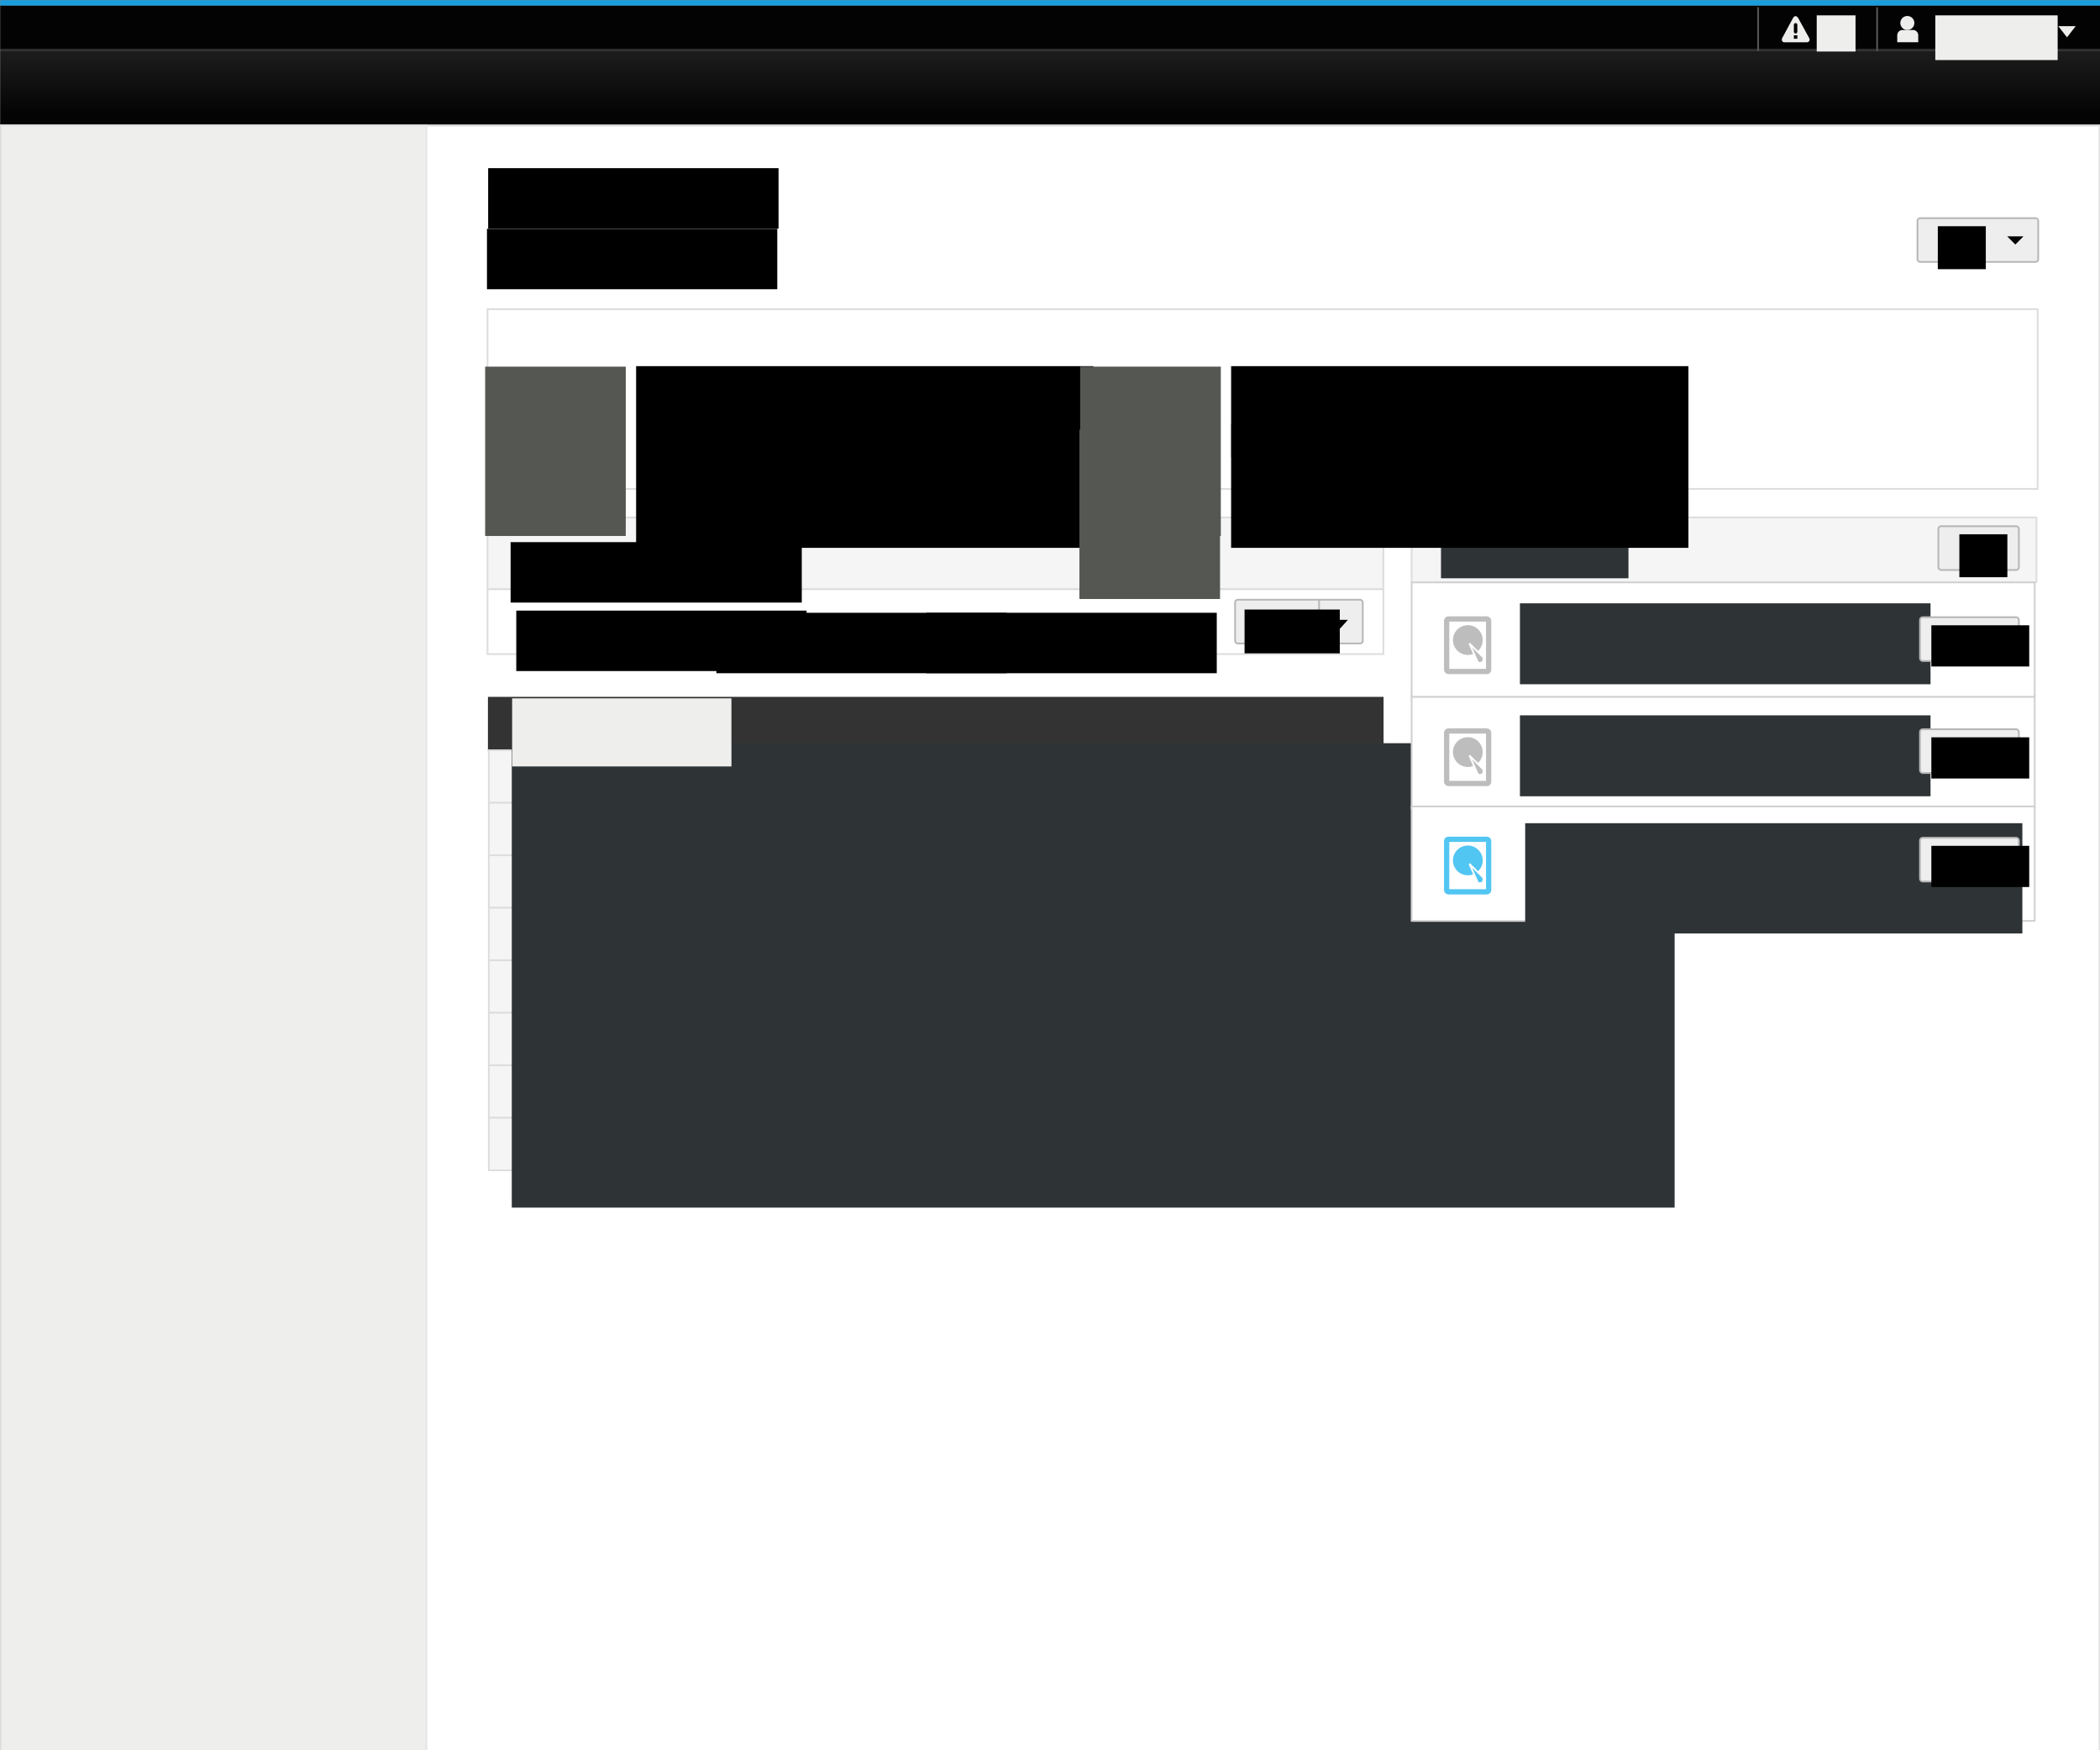 <?xml version="1.0" encoding="UTF-8" standalone="no"?>
<!-- Created with Inkscape (http://www.inkscape.org/) -->

<svg
   xmlns:dc="http://purl.org/dc/elements/1.1/"
   xmlns:cc="http://creativecommons.org/ns#"
   xmlns:rdf="http://www.w3.org/1999/02/22-rdf-syntax-ns#"
   xmlns:svg="http://www.w3.org/2000/svg"
   xmlns="http://www.w3.org/2000/svg"
   xmlns:xlink="http://www.w3.org/1999/xlink"
   xmlns:sodipodi="http://sodipodi.sourceforge.net/DTD/sodipodi-0.dtd"
   xmlns:inkscape="http://www.inkscape.org/namespaces/inkscape"
   width="1200"
   height="1000"
   id="svg2"
   version="1.1"
   inkscape:version="0.91 r13725"
   sodipodi:docname="storage-raid-device.svg">
  <rect width="100%" height="100%" fill="#808080" stroke="none"/>
  <defs
     id="defs4">
    <linearGradient
       inkscape:collect="always"
       xlink:href="#linearGradient10889-6-1-1"
       id="linearGradient10909-2-1-7"
       gradientUnits="userSpaceOnUse"
       gradientTransform="matrix(198.527,0,0,1,-222.505,15.379)"
       x1="3"
       y1="32"
       x2="3"
       y2="65" />
    <linearGradient
       inkscape:collect="always"
       id="linearGradient10889-6-1-1">
      <stop
         style="stop-color:#1b1b1b;stop-opacity:1"
         offset="0"
         id="stop10891-2-5-0" />
      <stop
         style="stop-color:#040404;stop-opacity:1"
         offset="1"
         id="stop10893-0-8-9" />
    </linearGradient>
    <linearGradient
       inkscape:collect="always"
       xlink:href="#linearGradient10889-6-1-1-6"
       id="linearGradient10909-2-1-7-1"
       gradientUnits="userSpaceOnUse"
       gradientTransform="matrix(198.527,0,0,1,-222.505,15.379)"
       x1="3"
       y1="32"
       x2="3"
       y2="65" />
    <linearGradient
       inkscape:collect="always"
       id="linearGradient10889-6-1-1-6">
      <stop
         style="stop-color:#1b1b1b;stop-opacity:1"
         offset="0"
         id="stop10891-2-5-0-5" />
      <stop
         style="stop-color:#040404;stop-opacity:1"
         offset="1"
         id="stop10893-0-8-9-4" />
    </linearGradient>
  </defs>
  <sodipodi:namedview
     id="base"
     pagecolor="#ffffff"
     bordercolor="#666666"
     borderopacity="1.0"
     inkscape:pageopacity="0.0"
     inkscape:pageshadow="2"
     inkscape:zoom="1"
     inkscape:cx="759.09994"
     inkscape:cy="663.60716"
     inkscape:document-units="px"
     inkscape:current-layer="layer1"
     showgrid="false"
     inkscape:snap-nodes="false"
     inkscape:snap-bbox="true"
     inkscape:window-width="1920"
     inkscape:window-height="1016"
     inkscape:window-x="0"
     inkscape:window-y="27"
     inkscape:window-maximized="1"
     inkscape:snap-global="true"
     showborder="true"
     inkscape:showpageshadow="false"
     fit-margin-top="0"
     fit-margin-left="0"
     fit-margin-right="0"
     fit-margin-bottom="0"
     showguides="true"
     inkscape:guide-bbox="true">
    <inkscape:grid
       type="xygrid"
       id="grid6061"
       empspacing="5"
       visible="true"
       enabled="true"
       snapvisiblegridlinesonly="true"
       originx="217.143px"
       originy="-37.143px" />
  </sodipodi:namedview>
  <g
     inkscape:label="Layer 1"
     inkscape:groupmode="layer"
     id="layer1"
     transform="translate(217.143,-15.219)">
    <flowRoot
       xml:space="preserve"
       id="flowRoot10130"
       style="fill:black;stroke:none;stroke-opacity:1;stroke-width:1px;stroke-linejoin:miter;stroke-linecap:butt;fill-opacity:1;font-family:Sans;font-style:normal;font-weight:normal;font-size:40px;line-height:125%;letter-spacing:0px;word-spacing:0px"><flowRegion
         id="flowRegion10132"><rect
           id="rect10134"
           width="193"
           height="70"
           x="591"
           y="788" /></flowRegion><flowPara
         id="flowPara10136" /></flowRoot>    <rect
       style="color:#000000;fill:#ffffff;fill-opacity:1;stroke:#e5e5e5;stroke-width:1;stroke-opacity:1;marker:none;visibility:visible;display:inline;overflow:visible;enable-background:accumulate"
       id="rect18273-1-0-7"
       width="1199"
       height="931"
       x="-216.503"
       y="86.862"
       inkscape:export-filename="/home/andreasn/SparkleShare/cockpit-design/storage/storage-raid-device.png"
       inkscape:export-xdpi="90"
       inkscape:export-ydpi="90" />
    <rect
       style="color:#000000;fill:#030303;fill-opacity:1;fill-rule:nonzero;stroke:none;stroke-width:1;marker:none;visibility:visible;display:inline;overflow:visible;enable-background:accumulate"
       id="rect10359-8-5-1-7"
       width="1199.935"
       height="25"
       x="-217"
       y="18.362"
       inkscape:export-filename="/home/andreasn/SparkleShare/cockpit-design/storage/storage-raid-device.png"
       inkscape:export-xdpi="90"
       inkscape:export-ydpi="90" />
    <rect
       style="color:#000000;fill:#199dde;fill-opacity:1;fill-rule:nonzero;stroke:none;stroke-width:1;marker:none;visibility:visible;display:inline;overflow:visible;enable-background:accumulate"
       id="rect10359-1-2-9"
       width="1199.935"
       height="3.016"
       x="-217"
       y="15.346"
       inkscape:export-filename="/home/andreasn/SparkleShare/cockpit-design/storage/storage-raid-device.png"
       inkscape:export-xdpi="90"
       inkscape:export-ydpi="90" />
    <rect
       style="color:#000000;fill:url(#linearGradient10909-2-1-7);fill-opacity:1;fill-rule:nonzero;stroke:none;stroke-width:1;marker:none;visibility:visible;display:inline;overflow:visible;enable-background:accumulate"
       id="rect10887-5-1-9"
       width="1199.935"
       height="42.065"
       x="-217"
       y="44.362"
       inkscape:export-filename="/home/andreasn/SparkleShare/cockpit-design/storage/storage-raid-device.png"
       inkscape:export-xdpi="90"
       inkscape:export-ydpi="90" />
    <rect
       style="color:#000000;fill:#292929;fill-opacity:1;fill-rule:nonzero;stroke:none;stroke-width:1;marker:none;visibility:visible;display:inline;overflow:visible;enable-background:accumulate"
       id="rect10897-9-4-6"
       width="1199.935"
       height="1"
       x="-217"
       y="43.362"
       inkscape:export-filename="/home/andreasn/SparkleShare/cockpit-design/storage/storage-raid-device.png"
       inkscape:export-xdpi="90"
       inkscape:export-ydpi="90" />
    <rect
       style="color:#000000;fill:#dddddd;fill-opacity:1;fill-rule:nonzero;stroke:none;stroke-width:1;marker:none;visibility:visible;display:inline;overflow:visible;enable-background:accumulate"
       id="rect10897-0-7-1-6"
       width="1199.954"
       height="0.956"
       x="-217.02"
       y="86.406"
       inkscape:export-filename="/home/andreasn/SparkleShare/cockpit-design/storage/storage-raid-device.png"
       inkscape:export-xdpi="90"
       inkscape:export-ydpi="90" />
    <flowRoot
       transform="matrix(0.332,0,0,0.332,887.806,64.349)"
       style="font-size:40px;font-style:normal;font-weight:normal;line-height:125%;letter-spacing:0px;word-spacing:0px;fill:#eeeeec;fill-opacity:1;stroke:none;font-family:Sans"
       id="flowRoot6151-5-2-0-1-5-2-3-0-3-9-0-0"
       xml:space="preserve"
       inkscape:export-filename="/home/andreasn/SparkleShare/cockpit-design/storage/storage-raid-device.png"
       inkscape:export-xdpi="90"
       inkscape:export-ydpi="90"><flowRegion
         id="flowRegion6153-9-48-4-43-8-86-4-2-0-2-2-5"><rect
           y="-121.54"
           x="2.828"
           height="76.917"
           width="210.588"
           id="rect6155-9-4-9-3-0-00-8-2-2-9-4-1"
           style="fill:#eeeeec" /></flowRegion><flowPara
         id="flowPara6157-2-9-3-3-7-0-6-6-1-4-7-0">Jon Snow</flowPara></flowRoot>    <path
       style="color:#000000;fill:#eeeeec;fill-opacity:1;stroke:none;stroke-width:3;marker:none;visibility:visible;display:inline;overflow:visible;enable-background:accumulate"
       d="m 959.037,30.175 4.961,6.375 4.961,-6.375 -9.922,0 z"
       id="rect7522-4-5-3-4"
       inkscape:connector-curvature="0"
       inkscape:export-filename="/home/andreasn/SparkleShare/cockpit-design/storage/storage-raid-device.png"
       inkscape:export-xdpi="90"
       inkscape:export-ydpi="90" />
    <path
       sodipodi:type="arc"
       style="color:#000000;fill:#eeeeec;fill-opacity:1;fill-rule:nonzero;stroke:none;stroke-width:3;marker:none;visibility:visible;display:inline;overflow:visible;enable-background:accumulate"
       id="path7654-7-6-1"
       sodipodi:cx="913.93549"
       sodipodi:cy="13.340287"
       sodipodi:rx="5.126524"
       sodipodi:ry="5.126524"
       d="m 919.062,13.34 a 5.127,5.127 0 0 1 -5.127,5.127 5.127,5.127 0 0 1 -5.127,-5.127 5.127,5.127 0 0 1 5.127,-5.127 5.127,5.127 0 0 1 5.127,5.127 z"
       transform="matrix(0.78,0,0,0.78,159.893,17.954)"
       inkscape:export-filename="/home/andreasn/SparkleShare/cockpit-design/storage/storage-raid-device.png"
       inkscape:export-xdpi="90"
       inkscape:export-ydpi="90" />
    <path
       style="color:#000000;fill:#eeeeec;fill-opacity:1;fill-rule:nonzero;stroke:none;stroke-width:3;marker:none;visibility:visible;display:inline;overflow:visible;enable-background:accumulate"
       d="m 869.965,32.363 6.064,0 c 1.644,0 2.968,1.355 2.968,3.038 l 0,3.962 -12,0 0,-3.962 c 0,-1.683 1.324,-3.038 2.968,-3.038 z"
       id="rect7656-2-8-9"
       inkscape:connector-curvature="0"
       sodipodi:nodetypes="sssccss"
       inkscape:export-filename="/home/andreasn/SparkleShare/cockpit-design/storage/storage-raid-device.png"
       inkscape:export-xdpi="90"
       inkscape:export-ydpi="90" />
    <rect
       style="color:#000000;fill:#555753;fill-opacity:1;fill-rule:nonzero;stroke:none;stroke-width:3;marker:none;visibility:visible;display:inline;overflow:visible;enable-background:accumulate"
       id="rect8067-3-5-5"
       width="1"
       height="25"
       x="854.997"
       y="19.362"
       rx="0"
       ry="0"
       inkscape:export-filename="/home/andreasn/SparkleShare/cockpit-design/storage/storage-raid-device.png"
       inkscape:export-xdpi="90"
       inkscape:export-ydpi="90" />
    <g
       style="display:inline"
       id="g19746-6-7-2"
       inkscape:label="dialog-warning"
       transform="translate(499.997,-232.637)"
       inkscape:export-filename="/home/andreasn/SparkleShare/cockpit-design/storage/storage-raid-device.png"
       inkscape:export-xdpi="90"
       inkscape:export-ydpi="90">
      <rect
         width="16"
         height="16"
         x="301"
         y="257"
         id="rect18110-1-7-1"
         style="color:#bebebe;fill:none;stroke:none;stroke-width:1.781;marker:none;visibility:visible;display:inline;overflow:visible;enable-background:new" />
      <path
         inkscape:connector-curvature="0"
         sodipodi:nodetypes="cccccccccccsccscccccc"
         id="path18112-5-0-7"
         d="m 308.919,257.094 c -0.525,-0.029 -1.038,0.283 -1.438,0.969 l -6.25,11.594 C 300.698,270.62 301.28,272 302.325,272 l 13.156,0 c 0.982,0 1.903,-1.159 1.219,-2.344 L 310.388,258.125 c -0.399,-0.646 -0.943,-1.003 -1.469,-1.031 z m -0.031,3.938 c 0.544,-0.017 1.048,0.487 1.031,1.031 l 0,3.938 c 0.007,0.528 -0.472,1.014 -1,1.014 -0.528,0 -1.007,-0.486 -1,-1.014 l 0,-3.938 c -0.008,-0.467 0.354,-0.913 0.812,-1 0.051,-0.015 0.103,-0.025 0.156,-0.031 z m -0.969,6.969 2,0 0,2 -2,0 0,-2 z"
         style="color:#bebebe;fill:#eeeeec;fill-opacity:1;fill-rule:nonzero;stroke:none;stroke-width:1.781;marker:none;visibility:visible;display:inline;overflow:visible;enable-background:new" />
    </g>
    <flowRoot
       transform="matrix(0.332,0,0,0.332,820.041,64.349)"
       style="font-size:40px;font-style:normal;font-weight:normal;line-height:125%;letter-spacing:0px;word-spacing:0px;fill:#eeeeec;fill-opacity:1;stroke:none;font-family:Sans"
       id="flowRoot6151-5-2-0-1-5-2-3-0-3-6-8-4-0"
       xml:space="preserve"
       inkscape:export-filename="/home/andreasn/SparkleShare/cockpit-design/storage/storage-raid-device.png"
       inkscape:export-xdpi="90"
       inkscape:export-ydpi="90"><flowRegion
         id="flowRegion6153-9-48-4-43-8-86-4-2-0-0-7-3-8"><rect
           y="-121.54"
           x="2.828"
           height="62.237"
           width="66.805"
           id="rect6155-9-4-9-3-0-00-8-2-2-6-2-3-3"
           style="fill:#eeeeec" /></flowRegion><flowPara
         id="flowPara6157-2-9-3-3-7-0-6-6-1-6-7-3-9">31</flowPara></flowRoot>    <rect
       style="color:#000000;fill:#555753;fill-opacity:1;fill-rule:nonzero;stroke:none;stroke-width:3;marker:none;visibility:visible;display:inline;overflow:visible;enable-background:accumulate"
       id="rect8067-9-3-3-8"
       width="1"
       height="25"
       x="786.997"
       y="19.362"
       rx="0"
       ry="0"
       inkscape:export-filename="/home/andreasn/SparkleShare/cockpit-design/storage/storage-raid-device.png"
       inkscape:export-xdpi="90"
       inkscape:export-ydpi="90" />
    <rect
       style="color:#000000;display:inline;overflow:visible;visibility:visible;fill:#333333;fill-opacity:1;stroke:#333333;stroke-width:1;stroke-opacity:1;marker:none;enable-background:accumulate"
       id="rect16617-3-8-48"
       width="510.789"
       height="30"
       x="62.178"
       y="413.862"
       inkscape:export-filename="/home/andreasn/SparkleShare/cockpit-design/storage/storage-raid-device.png"
       inkscape:export-xdpi="90"
       inkscape:export-ydpi="90" />
    <rect
       style="color:#000000;display:inline;overflow:visible;visibility:visible;fill:#f5f5f5;fill-opacity:1;stroke:#dddddd;stroke-width:1;stroke-opacity:1;marker:none;enable-background:accumulate"
       id="rect16617-3-8-7-2"
       width="510.789"
       height="30"
       x="62.178"
       y="443.862"
       inkscape:export-filename="/home/andreasn/SparkleShare/cockpit-design/storage/storage-raid-device.png"
       inkscape:export-xdpi="90"
       inkscape:export-ydpi="90" />
    <rect
       style="color:#000000;display:inline;overflow:visible;visibility:visible;fill:#f5f5f5;fill-opacity:1;stroke:#dddddd;stroke-width:1;stroke-opacity:1;marker:none;enable-background:accumulate"
       id="rect16617-3-8-7-6-2"
       width="510.789"
       height="30"
       x="62.178"
       y="473.862"
       inkscape:export-filename="/home/andreasn/SparkleShare/cockpit-design/storage/storage-raid-device.png"
       inkscape:export-xdpi="90"
       inkscape:export-ydpi="90" />
    <rect
       style="color:#000000;display:inline;overflow:visible;visibility:visible;fill:#f5f5f5;fill-opacity:1;stroke:#dddddd;stroke-width:1;stroke-opacity:1;marker:none;enable-background:accumulate"
       id="rect16617-3-8-7-6-8-48"
       width="510.789"
       height="30"
       x="62.178"
       y="503.862"
       inkscape:export-filename="/home/andreasn/SparkleShare/cockpit-design/storage/storage-raid-device.png"
       inkscape:export-xdpi="90"
       inkscape:export-ydpi="90" />
    <rect
       style="color:#000000;display:inline;overflow:visible;visibility:visible;fill:#f5f5f5;fill-opacity:1;stroke:#dddddd;stroke-width:1;stroke-opacity:1;marker:none;enable-background:accumulate"
       id="rect16617-3-8-7-6-8-4-5"
       width="510.789"
       height="30"
       x="62.178"
       y="533.862"
       inkscape:export-filename="/home/andreasn/SparkleShare/cockpit-design/storage/storage-raid-device.png"
       inkscape:export-xdpi="90"
       inkscape:export-ydpi="90" />
    <rect
       style="color:#000000;display:inline;overflow:visible;visibility:visible;fill:#f5f5f5;fill-opacity:1;stroke:#dddddd;stroke-width:1;stroke-opacity:1;marker:none;enable-background:accumulate"
       id="rect16617-3-8-7-6-8-4-6-4"
       width="510.789"
       height="30"
       x="62.178"
       y="563.862"
       inkscape:export-filename="/home/andreasn/SparkleShare/cockpit-design/storage/storage-raid-device.png"
       inkscape:export-xdpi="90"
       inkscape:export-ydpi="90" />
    <rect
       style="color:#000000;display:inline;overflow:visible;visibility:visible;fill:#f5f5f5;fill-opacity:1;stroke:#dddddd;stroke-width:1;stroke-opacity:1;marker:none;enable-background:accumulate"
       id="rect16617-3-8-7-5-12"
       width="510.789"
       height="30"
       x="62.178"
       y="593.862"
       inkscape:export-filename="/home/andreasn/SparkleShare/cockpit-design/storage/storage-raid-device.png"
       inkscape:export-xdpi="90"
       inkscape:export-ydpi="90" />
    <rect
       style="color:#000000;display:inline;overflow:visible;visibility:visible;fill:#f5f5f5;fill-opacity:1;stroke:#dddddd;stroke-width:1;stroke-opacity:1;marker:none;enable-background:accumulate"
       id="rect16617-3-8-7-6-5-1"
       width="510.789"
       height="30"
       x="62.178"
       y="623.862"
       inkscape:export-filename="/home/andreasn/SparkleShare/cockpit-design/storage/storage-raid-device.png"
       inkscape:export-xdpi="90"
       inkscape:export-ydpi="90" />
    <rect
       style="color:#000000;display:inline;overflow:visible;visibility:visible;fill:#f5f5f5;fill-opacity:1;stroke:#dddddd;stroke-width:1;stroke-opacity:1;marker:none;enable-background:accumulate"
       id="rect16617-3-8-7-6-8-46-8"
       width="510.789"
       height="30"
       x="62.178"
       y="653.862"
       inkscape:export-filename="/home/andreasn/SparkleShare/cockpit-design/storage/storage-raid-device.png"
       inkscape:export-xdpi="90"
       inkscape:export-ydpi="90" />
    <flowRoot
       xml:space="preserve"
       id="flowRoot6838-2-3-3-9-2-4"
       style="font-style:normal;font-weight:normal;font-size:40px;line-height:250%;font-family:Sans;letter-spacing:0px;word-spacing:0px;fill:#2e3436;fill-opacity:1;stroke:none"
       transform="matrix(0.415,0,0,0.415,99.303,406.216)"
       inkscape:export-filename="/home/andreasn/SparkleShare/cockpit-design/storage/storage-raid-device.png"
       inkscape:export-xdpi="90"
       inkscape:export-ydpi="90"><flowRegion
         id="flowRegion6840-2-9-5-9-7-05"><rect
           id="rect6842-7-8-2-1-0-5"
           width="1601.189"
           height="639.359"
           x="-57.831"
           y="81.014"
           style="line-height:250%;fill:#2e3436;fill-opacity:1" /></flowRegion><flowPara
         style="font-style:normal;font-variant:normal;font-weight:normal;font-stretch:normal;font-size:28.935px;line-height:250%;font-family:'Liberation Sans';-inkscape-font-specification:'Liberation Sans';fill:#2e3436;fill-opacity:1"
         id="flowPara10956-8-9-0">MiniDLNA container crashed</flowPara><flowPara
         style="font-style:normal;font-variant:normal;font-weight:normal;font-stretch:normal;font-size:28.935px;line-height:250%;font-family:'Liberation Sans';-inkscape-font-specification:'Liberation Sans';fill:#2e3436;fill-opacity:1"
         id="flowPara10534-1">File server is running short on storage space</flowPara><flowPara
         style="font-style:normal;font-variant:normal;font-weight:normal;font-stretch:normal;font-size:28.935px;line-height:250%;font-family:'Liberation Sans';-inkscape-font-specification:'Liberation Sans';fill:#2e3436;fill-opacity:1"
         id="flowPara10536-6">Transmission is running short on storage space</flowPara><flowPara
         style="font-style:normal;font-variant:normal;font-weight:normal;font-stretch:normal;font-size:28.935px;line-height:250%;font-family:'Liberation Sans';-inkscape-font-specification:'Liberation Sans';fill:#2e3436;fill-opacity:1"
         id="flowPara10538-5">Leggings artisan pop-up cardigan you probably haven't heard of them</flowPara><flowPara
         style="font-style:normal;font-variant:normal;font-weight:normal;font-stretch:normal;font-size:28.935px;line-height:250%;font-family:'Liberation Sans';-inkscape-font-specification:'Liberation Sans';fill:#2e3436;fill-opacity:1"
         id="flowPara10540-0">Odd Future Helvetica yr Brooklyn PBR.</flowPara><flowPara
         style="font-style:normal;font-variant:normal;font-weight:normal;font-stretch:normal;font-size:28.935px;line-height:250%;font-family:'Liberation Sans';-inkscape-font-specification:'Liberation Sans';fill:#2e3436;fill-opacity:1"
         id="flowPara10542-9">Direct trade 3 wolf moon leggings, kitsch wayfarers chambray food truck biodiesel.</flowPara><flowPara
         style="font-style:normal;font-variant:normal;font-weight:normal;font-stretch:normal;font-size:28.935px;line-height:250%;font-family:'Liberation Sans';-inkscape-font-specification:'Liberation Sans';fill:#2e3436;fill-opacity:1"
         id="flowPara10544-4">Chambray Odd Future post-ironic, flannel Intelligentsia sriracha High Life.</flowPara><flowPara
         style="font-style:normal;font-variant:normal;font-weight:normal;font-stretch:normal;font-size:28.935px;line-height:250%;font-family:'Liberation Sans';-inkscape-font-specification:'Liberation Sans';fill:#2e3436;fill-opacity:1"
         id="flowPara10546-1">VHS farm-to-table meggings fanny pack Bushwick keytar</flowPara></flowRoot>    <flowRoot
       xml:space="preserve"
       id="flowRoot6838-2-3-3-9-2-1-9"
       style="font-style:normal;font-weight:normal;font-size:40px;line-height:125%;font-family:Sans;letter-spacing:0px;word-spacing:0px;fill:#eeeeec;fill-opacity:1;stroke:none"
       transform="matrix(0.415,0,0,0.415,99.497,380.584)"
       inkscape:export-filename="/home/andreasn/SparkleShare/cockpit-design/storage/storage-raid-device.png"
       inkscape:export-xdpi="90"
       inkscape:export-ydpi="90"><flowRegion
         id="flowRegion6840-2-9-5-9-7-8-2"><rect
           id="rect6842-7-8-2-1-0-0-3"
           width="301.991"
           height="93.764"
           x="-57.831"
           y="81.014"
           style="fill:#eeeeec;fill-opacity:1" /></flowRegion><flowPara
         style="font-style:normal;font-variant:normal;font-weight:normal;font-stretch:normal;font-size:28.935px;line-height:200%;font-family:'Liberation Sans';-inkscape-font-specification:'Liberation Sans';fill:#eeeeec;fill-opacity:1"
         id="flowPara10546-5-5">Journal</flowPara></flowRoot>    <rect
       style="color:#000000;fill:#f5f5f5;fill-opacity:1;fill-rule:nonzero;stroke:#dddddd;stroke-width:1;stroke-linecap:round;stroke-linejoin:round;stroke-miterlimit:4;stroke-opacity:1;stroke-dasharray:none;stroke-dashoffset:0;marker:none;visibility:visible;display:inline;overflow:visible;enable-background:accumulate"
       id="rect7595-8-4-3-2-0"
       width="357.042"
       height="37"
       x="589.5"
       y="310.862"
       inkscape:export-filename="/home/andreasn/SparkleShare/cockpit-design/storage/storage-raid-device.png"
       inkscape:export-xdpi="90"
       inkscape:export-ydpi="90" />
    <rect
       style="color:#000000;fill:#ffffff;fill-opacity:1;fill-rule:nonzero;stroke:#d1d1d1;stroke-width:1;stroke-linecap:round;stroke-linejoin:round;stroke-miterlimit:4;stroke-opacity:1;stroke-dasharray:none;stroke-dashoffset:0;marker:none;visibility:visible;display:inline;overflow:visible;enable-background:accumulate"
       id="rect7595-9-5-4-0-4"
       width="356.042"
       height="65.387"
       x="589.5"
       y="411.975"
       inkscape:export-filename="/home/andreasn/SparkleShare/cockpit-design/storage/storage-raid-device.png"
       inkscape:export-xdpi="90"
       inkscape:export-ydpi="90" />
    <rect
       style="color:#000000;fill:#ffffff;fill-opacity:1;fill-rule:nonzero;stroke:#d1d1d1;stroke-width:1;stroke-linecap:round;stroke-linejoin:round;stroke-miterlimit:4;stroke-opacity:1;stroke-dasharray:none;stroke-dashoffset:0;marker:none;visibility:visible;display:inline;overflow:visible;enable-background:accumulate"
       id="rect7595-9-5-4-0"
       width="356.042"
       height="65.387"
       x="589.5"
       y="347.975"
       inkscape:export-filename="/home/andreasn/SparkleShare/cockpit-design/storage/storage-raid-device.png"
       inkscape:export-xdpi="90"
       inkscape:export-ydpi="90" />
    <rect
       style="color:#000000;fill:#ffffff;fill-opacity:1;fill-rule:nonzero;stroke:#bdbdbd;stroke-width:3;stroke-miterlimit:4;stroke-opacity:1;stroke-dasharray:none;marker:none;visibility:visible;display:inline;overflow:visible;enable-background:accumulate"
       id="rect10762"
       width="24"
       height="30"
       x="609.514"
       y="368.862"
       rx="0.972"
       ry="0.972"
       inkscape:export-filename="/home/andreasn/SparkleShare/cockpit-design/storage/storage-raid-device.png"
       inkscape:export-xdpi="90"
       inkscape:export-ydpi="90" />
    <path
       sodipodi:type="arc"
       style="color:#000000;fill:#bdbdbd;fill-opacity:1;stroke:none;stroke-width:5.398;marker:none;visibility:visible;display:inline;overflow:visible;enable-background:accumulate"
       id="path11534"
       sodipodi:cx="856.79242"
       sodipodi:cy="452.12482"
       sodipodi:rx="10.120466"
       sodipodi:ry="10.120466"
       d="m 866.913,452.125 a 10.12,10.12 0 0 1 -10.12,10.12 10.12,10.12 0 0 1 -10.12,-10.12 10.12,10.12 0 0 1 10.12,-10.12 10.12,10.12 0 0 1 10.12,10.12 z"
       transform="matrix(0.84,0,0,0.84,-98.089,1.131)"
       inkscape:export-filename="/home/andreasn/SparkleShare/cockpit-design/storage/storage-raid-device.png"
       inkscape:export-xdpi="90"
       inkscape:export-ydpi="90" />
    <flowRoot
       xml:space="preserve"
       id="flowRoot6838-2-3-3-9-2-4-3-3"
       style="font-size:40px;font-style:normal;font-weight:normal;line-height:250%;letter-spacing:0px;word-spacing:0px;fill:#2e3436;fill-opacity:1;stroke:none;font-family:Sans"
       transform="matrix(0.415,0,0,0.415,630.279,275.808)"
       inkscape:export-filename="/home/andreasn/SparkleShare/cockpit-design/storage/storage-raid-device.png"
       inkscape:export-xdpi="90"
       inkscape:export-ydpi="90"><flowRegion
         id="flowRegion6840-2-9-5-9-7-05-1-6"><rect
           id="rect6842-7-8-2-1-0-5-8-5"
           width="258.144"
           height="87.191"
           x="-57.831"
           y="81.014"
           style="line-height:250%;fill:#2e3436;fill-opacity:1" /></flowRegion><flowPara
         style="font-size:28.935px;font-style:normal;font-variant:normal;font-weight:normal;font-stretch:normal;line-height:250%;fill:#2e3436;fill-opacity:1;font-family:Liberation Sans;-inkscape-font-specification:Liberation Sans"
         id="flowPara10546-1-5-0">Drives</flowPara></flowRoot>    <path
       style="fill:#bdbdbd;fill-opacity:1;stroke:#ffffff;stroke-width:1;stroke-miterlimit:4;stroke-opacity:1;stroke-dasharray:none"
       d="m 622.514,382.858 8,7.955 c 0,0 0.254,1.92 -0.469,2.643 -0.723,0.723 -2.618,0.406 -2.618,0.406 z"
       id="path11626"
       inkscape:connector-curvature="0"
       sodipodi:nodetypes="cczcc"
       inkscape:export-filename="/home/andreasn/SparkleShare/cockpit-design/storage/storage-raid-device.png"
       inkscape:export-xdpi="90"
       inkscape:export-ydpi="90" />
    <flowRoot
       xml:space="preserve"
       id="flowRoot6838-2-3-3-9-2-4-3-7-1"
       style="font-size:40px;font-style:normal;font-weight:normal;line-height:250%;letter-spacing:0px;word-spacing:0px;fill:#2e3436;fill-opacity:1;stroke:none;font-family:Sans"
       transform="matrix(0.415,0,0,0.415,675.387,326.297)"
       inkscape:export-filename="/home/andreasn/SparkleShare/cockpit-design/storage/storage-raid-device.png"
       inkscape:export-xdpi="90"
       inkscape:export-ydpi="90"><flowRegion
         id="flowRegion6840-2-9-5-9-7-05-1-4-9"><rect
           id="rect6842-7-8-2-1-0-5-8-8-0"
           width="565.375"
           height="111.424"
           x="-57.831"
           y="81.014"
           style="line-height:250%;fill:#2e3436;fill-opacity:1" /></flowRegion><flowPara
         style="font-size:28.935px;font-style:normal;font-variant:normal;font-weight:normal;font-stretch:normal;line-height:170%;fill:#2e3436;fill-opacity:1;font-family:Liberation Sans;-inkscape-font-specification:Liberation Sans"
         id="flowPara12025">0 WDC WD30EZRX-22D8PB0</flowPara><flowPara
         style="font-size:28.935px;font-style:normal;font-variant:normal;font-weight:normal;font-stretch:normal;line-height:170%;fill:#2e3436;fill-opacity:1;font-family:Liberation Sans;-inkscape-font-specification:Liberation Sans"
         id="flowPara6468">In Sync</flowPara><flowPara
         style="font-size:28.935px;font-style:normal;font-variant:normal;font-weight:normal;font-stretch:normal;line-height:170%;fill:#2e3436;fill-opacity:1;font-family:Liberation Sans;-inkscape-font-specification:Liberation Sans"
         id="flowPara6470" /></flowRoot>    <rect
       style="color:#000000;fill:#ffffff;fill-opacity:1;fill-rule:nonzero;stroke:#bdbdbd;stroke-width:3;stroke-miterlimit:4;stroke-opacity:1;stroke-dasharray:none;marker:none;visibility:visible;display:inline;overflow:visible;enable-background:accumulate"
       id="rect10762-4"
       width="24"
       height="30"
       x="609.514"
       y="432.862"
       rx="0.972"
       ry="0.972"
       inkscape:export-filename="/home/andreasn/SparkleShare/cockpit-design/storage/storage-raid-device.png"
       inkscape:export-xdpi="90"
       inkscape:export-ydpi="90" />
    <path
       sodipodi:type="arc"
       style="color:#000000;fill:#bdbdbd;fill-opacity:1;stroke:none;stroke-width:5.398;marker:none;visibility:visible;display:inline;overflow:visible;enable-background:accumulate"
       id="path11534-5"
       sodipodi:cx="856.79242"
       sodipodi:cy="452.12482"
       sodipodi:rx="10.120466"
       sodipodi:ry="10.120466"
       d="m 866.913,452.125 a 10.12,10.12 0 0 1 -10.12,10.12 10.12,10.12 0 0 1 -10.12,-10.12 10.12,10.12 0 0 1 10.12,-10.12 10.12,10.12 0 0 1 10.12,10.12 z"
       transform="matrix(0.84,0,0,0.84,-98.089,65.131)"
       inkscape:export-filename="/home/andreasn/SparkleShare/cockpit-design/storage/storage-raid-device.png"
       inkscape:export-xdpi="90"
       inkscape:export-ydpi="90" />
    <path
       style="fill:#bdbdbd;fill-opacity:1;stroke:#ffffff;stroke-width:1;stroke-miterlimit:4;stroke-opacity:1;stroke-dasharray:none"
       d="m 622.514,446.858 8,7.955 c 0,0 0.254,1.92 -0.469,2.643 -0.723,0.723 -2.618,0.406 -2.618,0.406 z"
       id="path11626-7"
       inkscape:connector-curvature="0"
       sodipodi:nodetypes="cczcc"
       inkscape:export-filename="/home/andreasn/SparkleShare/cockpit-design/storage/storage-raid-device.png"
       inkscape:export-xdpi="90"
       inkscape:export-ydpi="90" />
    <rect
       style="color:#000000;display:inline;overflow:visible;visibility:visible;fill:#f5f5f5;fill-opacity:1;fill-rule:nonzero;stroke:#dddddd;stroke-width:1;stroke-opacity:1;marker:none;enable-background:accumulate"
       id="rect10917"
       width="511.939"
       height="41"
       x="61.431"
       y="310.862"
       inkscape:export-filename="/home/andreasn/SparkleShare/cockpit-design/storage/storage-raid-device.png"
       inkscape:export-xdpi="90"
       inkscape:export-ydpi="90" />
    <rect
       style="color:#000000;display:inline;overflow:visible;visibility:visible;fill:#ffffff;fill-opacity:1;fill-rule:nonzero;stroke:#dddddd;stroke-width:1;stroke-opacity:1;marker:none;enable-background:accumulate"
       id="rect10917-6-4"
       width="511.939"
       height="37.061"
       x="61.431"
       y="351.862"
       inkscape:export-filename="/home/andreasn/SparkleShare/cockpit-design/storage/storage-raid-device.png"
       inkscape:export-xdpi="90"
       inkscape:export-ydpi="90" />
    <flowRoot
       transform="matrix(0.332,0,0,0.332,76.93,404.434)"
       style="font-style:normal;font-weight:normal;font-size:40px;line-height:125%;font-family:Sans;letter-spacing:0px;word-spacing:0px;fill:#000000;fill-opacity:1;stroke:none"
       id="flowRoot6151-5-2-0-1-5-2-3-66-3"
       xml:space="preserve"
       inkscape:export-filename="/home/andreasn/SparkleShare/cockpit-design/storage/storage-raid-device.png"
       inkscape:export-xdpi="90"
       inkscape:export-ydpi="90"><flowRegion
         id="flowRegion6153-9-48-4-43-8-86-4-83-16"><rect
           y="-121.54"
           x="2.828"
           height="104.017"
           width="499.66"
           id="rect6155-9-4-9-3-0-00-8-7-5" /></flowRegion><flowPara
         id="flowPara6157-2-9-3-3-7-0-6-7-0"
         style="font-style:normal;font-variant:normal;font-weight:normal;font-stretch:normal;font-size:33.123px;font-family:'Open Sans';-inkscape-font-specification:'Open Sans'">xfs File System</flowPara></flowRoot>    <flowRoot
       transform="matrix(0.333,0,0,0.332,73.69,365.313)"
       style="font-style:normal;font-weight:normal;font-size:33.102px;line-height:125%;font-family:Sans;letter-spacing:0px;word-spacing:0px;fill:#000000;fill-opacity:1;stroke:none"
       id="flowRoot6151-5-2-0-1-5-49-1-7-7-8"
       xml:space="preserve"
       inkscape:export-filename="/home/andreasn/SparkleShare/cockpit-design/storage/storage-raid-device.png"
       inkscape:export-xdpi="90"
       inkscape:export-ydpi="90"><flowRegion
         id="flowRegion6153-9-48-4-43-8-7-70-4-6-2"><rect
           y="-121.54"
           x="2.828"
           height="104.017"
           width="499.66"
           id="rect6155-9-4-9-3-0-3-8-8-2-99"
           style="font-size:33.102px" /></flowRegion><flowPara
         id="flowPara6157-2-9-3-3-7-24-8-5-5-3"
         style="font-size:33.102px">Content</flowPara></flowRoot>    <flowRoot
       transform="matrix(0.332,0,0,0.332,191.273,405.678)"
       style="font-style:normal;font-weight:normal;font-size:40px;line-height:125%;font-family:Sans;letter-spacing:0px;word-spacing:0px;fill:#000000;fill-opacity:1;stroke:none"
       id="flowRoot6151-5-2-0-1-5-2-3-66-56-97"
       xml:space="preserve"
       inkscape:export-filename="/home/andreasn/SparkleShare/cockpit-design/storage/storage-raid-device.png"
       inkscape:export-xdpi="90"
       inkscape:export-ydpi="90"><flowRegion
         id="flowRegion6153-9-48-4-43-8-86-4-83-4-8"><rect
           y="-121.54"
           x="2.828"
           height="104.017"
           width="499.66"
           id="rect6155-9-4-9-3-0-00-8-7-8-0" /></flowRegion><flowPara
         id="flowPara6157-2-9-3-3-7-0-6-7-2-7"
         style="font-style:normal;font-variant:normal;font-weight:normal;font-stretch:normal;font-size:33.123px;font-family:'Open Sans';-inkscape-font-specification:'Open Sans'">/dev/md127</flowPara></flowRoot>    <rect
       style="color:#000000;display:inline;overflow:visible;visibility:visible;fill:#ffffff;fill-opacity:1;fill-rule:nonzero;stroke:#dddddd;stroke-width:1;stroke-opacity:1;marker:none;enable-background:accumulate"
       id="rect10917-6-3"
       width="885.8"
       height="102.692"
       x="61.431"
       y="191.862"
       inkscape:export-filename="/home/andreasn/SparkleShare/cockpit-design/storage/storage-raid-device.png"
       inkscape:export-xdpi="90"
       inkscape:export-ydpi="90" />
    <rect
       style="color:#000000;display:inline;overflow:visible;visibility:visible;fill:#eeeeee;fill-opacity:1;fill-rule:nonzero;stroke:#b7b7b7;stroke-width:1;stroke-linecap:round;stroke-linejoin:miter;stroke-miterlimit:4;stroke-dasharray:none;stroke-dashoffset:0;stroke-opacity:1;marker:none;enable-background:accumulate"
       id="rect12593-2-3"
       width="69"
       height="25"
       x="878.56"
       y="139.862"
       rx="1.5"
       ry="1.5"
       inkscape:export-filename="/home/andreasn/SparkleShare/cockpit-design/storage/storage-raid-device.png"
       inkscape:export-xdpi="90"
       inkscape:export-ydpi="90" />
    <flowRoot
       transform="matrix(0.332,0,0,0.332,889.235,184.823)"
       style="font-style:normal;font-weight:normal;font-size:40px;line-height:125%;font-family:Sans;letter-spacing:0px;word-spacing:0px;fill:#000000;fill-opacity:1;stroke:none"
       id="flowRoot6151-5-2-0-1-5-2-3-9-7-3-7-2"
       xml:space="preserve"
       inkscape:export-filename="/home/andreasn/SparkleShare/cockpit-design/storage/storage-raid-device.png"
       inkscape:export-xdpi="90"
       inkscape:export-ydpi="90"><flowRegion
         id="flowRegion6153-9-48-4-43-8-86-4-8-0-6-0-0-0"><rect
           y="-121.54"
           x="2.828"
           height="73.906"
           width="82.614"
           id="rect6155-9-4-9-3-0-00-8-5-6-9-4-5" /></flowRegion><flowPara
         id="flowPara6157-2-9-3-3-7-0-6-0-4-9-3-3"
         style="font-style:normal;font-variant:normal;font-weight:normal;font-stretch:normal;font-size:33.123px;font-family:'Open Sans';-inkscape-font-specification:'Open Sans'">Stop</flowPara></flowRoot>    <rect
       style="color:#000000;fill:#ffffff;fill-opacity:1;fill-rule:nonzero;stroke:#d1d1d1;stroke-width:1;stroke-linecap:round;stroke-linejoin:round;stroke-miterlimit:4;stroke-opacity:1;stroke-dasharray:none;stroke-dashoffset:0;marker:none;visibility:visible;display:inline;overflow:visible;enable-background:accumulate"
       id="rect7595-9-5-4-0-4-2"
       width="356.042"
       height="65.387"
       x="589.5"
       y="475.975"
       inkscape:export-filename="/home/andreasn/SparkleShare/cockpit-design/storage/storage-raid-device.png"
       inkscape:export-xdpi="90"
       inkscape:export-ydpi="90" />
    <rect
       style="color:#000000;fill:#ffffff;fill-opacity:1;fill-rule:nonzero;stroke:#52c6f2;stroke-width:3;stroke-miterlimit:4;stroke-opacity:1;stroke-dasharray:none;marker:none;visibility:visible;display:inline;overflow:visible;enable-background:accumulate"
       id="rect10762-4-0-5"
       width="24"
       height="30"
       x="609.514"
       y="494.749"
       rx="0.972"
       ry="0.972"
       inkscape:export-filename="/home/andreasn/SparkleShare/cockpit-design/storage/storage-raid-device.png"
       inkscape:export-xdpi="90"
       inkscape:export-ydpi="90" />
    <path
       sodipodi:type="arc"
       style="color:#000000;fill:#52c6f2;fill-opacity:1;stroke:none;stroke-width:5.398;marker:none;visibility:visible;display:inline;overflow:visible;enable-background:accumulate"
       id="path11534-5-4-1"
       sodipodi:cx="856.79242"
       sodipodi:cy="452.12482"
       sodipodi:rx="10.120466"
       sodipodi:ry="10.120466"
       d="m 866.913,452.125 a 10.12,10.12 0 0 1 -10.12,10.12 10.12,10.12 0 0 1 -10.12,-10.12 10.12,10.12 0 0 1 10.12,-10.12 10.12,10.12 0 0 1 10.12,10.12 z"
       transform="matrix(0.84,0,0,0.84,-98.089,127.019)"
       inkscape:export-filename="/home/andreasn/SparkleShare/cockpit-design/storage/storage-raid-device.png"
       inkscape:export-xdpi="90"
       inkscape:export-ydpi="90" />
    <path
       style="fill:#52c6f2;fill-opacity:1;stroke:#ffffff;stroke-width:1;stroke-miterlimit:4;stroke-opacity:1;stroke-dasharray:none"
       d="m 622.514,508.745 8,7.955 c 0,0 0.254,1.92 -0.469,2.643 -0.723,0.723 -2.618,0.406 -2.618,0.406 z"
       id="path11626-7-8-0"
       inkscape:connector-curvature="0"
       sodipodi:nodetypes="cczcc"
       inkscape:export-filename="/home/andreasn/SparkleShare/cockpit-design/storage/storage-raid-device.png"
       inkscape:export-xdpi="90"
       inkscape:export-ydpi="90" />
    <flowRoot
       xml:space="preserve"
       id="flowRoot6838-2-3-3-9-2-4-3-7-1-8-0-4"
       style="font-size:40px;font-style:normal;font-weight:normal;line-height:250%;letter-spacing:0px;word-spacing:0px;fill:#2e3436;fill-opacity:1;stroke:none;font-family:Sans"
       transform="matrix(0.415,0,0,0.415,678.387,451.927)"
       inkscape:export-filename="/home/andreasn/SparkleShare/cockpit-design/storage/storage-raid-device.png"
       inkscape:export-xdpi="90"
       inkscape:export-ydpi="90"><flowRegion
         id="flowRegion6840-2-9-5-9-7-05-1-4-9-5-5-3"><rect
           id="rect6842-7-8-2-1-0-5-8-8-0-1-3-6"
           width="684.586"
           height="151.809"
           x="-57.831"
           y="81.014"
           style="line-height:250%;fill:#2e3436;fill-opacity:1" /></flowRegion><flowPara
         style="font-size:28.935px;font-style:normal;font-variant:normal;font-weight:normal;font-stretch:normal;line-height:170%;fill:#2e3436;fill-opacity:1;font-family:Liberation Sans;-inkscape-font-specification:Liberation Sans"
         id="flowPara12019-5">Hitachi HTS545050A7E380</flowPara><flowPara
         style="font-size:28.935px;font-style:normal;font-variant:normal;font-weight:bold;font-stretch:normal;line-height:170%;fill:#2e3436;fill-opacity:1;font-family:Liberation Sans;-inkscape-font-specification:Liberation Sans Bold"
         id="flowPara12021-8">Spare</flowPara></flowRoot>    <flowRoot
       transform="matrix(0.332,0,0,0.332,59.147,265.053)"
       style="font-style:normal;font-weight:normal;font-size:40px;line-height:125%;font-family:Sans;letter-spacing:0px;word-spacing:0px;fill:#555753;fill-opacity:1;stroke:none"
       id="flowRoot6151-5-2-0-1-5-2-3-66-3-3"
       xml:space="preserve"
       inkscape:export-filename="/home/andreasn/SparkleShare/cockpit-design/storage/storage-raid-device.png"
       inkscape:export-xdpi="90"
       inkscape:export-ydpi="90"><flowRegion
         id="flowRegion6153-9-48-4-43-8-86-4-83-16-6"><rect
           y="-121.54"
           x="2.828"
           height="291.388"
           width="242.025"
           id="rect6155-9-4-9-3-0-00-8-7-5-3"
           style="fill:#555753" /></flowRegion><flowPara
         style="font-style:normal;font-variant:normal;font-weight:normal;font-stretch:normal;font-size:33.123px;font-family:'Open Sans';-inkscape-font-specification:'Open Sans';text-align:end;text-anchor:end;fill:#555753"
         id="flowPara6379">Device</flowPara><flowPara
         style="font-style:normal;font-variant:normal;font-weight:normal;font-stretch:normal;font-size:33.123px;font-family:'Open Sans';-inkscape-font-specification:'Open Sans';text-align:end;text-anchor:end;fill:#555753"
         id="flowPara6381">UUID</flowPara><flowPara
         style="font-style:normal;font-variant:normal;font-weight:normal;font-stretch:normal;font-size:33.123px;font-family:'Open Sans';-inkscape-font-specification:'Open Sans';text-align:end;text-anchor:end;fill:#555753"
         id="flowPara6442">Capacity</flowPara><flowPara
         style="font-style:normal;font-variant:normal;font-weight:normal;font-stretch:normal;font-size:33.123px;font-family:'Open Sans';-inkscape-font-specification:'Open Sans';text-align:end;text-anchor:end;fill:#555753"
         id="flowPara6383" /><flowPara
         style="font-style:normal;font-variant:normal;font-weight:normal;font-stretch:normal;font-size:33.123px;font-family:'Open Sans';-inkscape-font-specification:'Open Sans';text-align:end;text-anchor:end;fill:#555753"
         id="flowPara6385" /><flowPara
         style="font-style:normal;font-variant:normal;font-weight:normal;font-stretch:normal;font-size:33.123px;font-family:'Open Sans';-inkscape-font-specification:'Open Sans';text-align:end;text-anchor:end;fill:#555753"
         id="flowPara6387" /><flowPara
         style="font-style:normal;font-variant:normal;font-weight:normal;font-stretch:normal;font-size:33.123px;font-family:'Open Sans';-inkscape-font-specification:'Open Sans';text-align:end;text-anchor:end;fill:#555753"
         id="flowPara6389" /></flowRoot>    <flowRoot
       transform="matrix(0.332,0,0,0.332,145.414,264.766)"
       style="font-style:normal;font-weight:normal;font-size:40px;line-height:125%;font-family:Sans;letter-spacing:0px;word-spacing:0px;fill:#000000;fill-opacity:1;stroke:none"
       id="flowRoot6151-5-2-0-1-5-2-3-66-3-3-8"
       xml:space="preserve"
       inkscape:export-filename="/home/andreasn/SparkleShare/cockpit-design/storage/storage-raid-device.png"
       inkscape:export-xdpi="90"
       inkscape:export-ydpi="90"><flowRegion
         id="flowRegion6153-9-48-4-43-8-86-4-83-16-6-5"><rect
           y="-121.54"
           x="2.828"
           height="312.681"
           width="787.104"
           id="rect6155-9-4-9-3-0-00-8-7-5-3-9" /></flowRegion><flowPara
         style="font-style:normal;font-variant:normal;font-weight:normal;font-stretch:normal;font-size:33.123px;font-family:'Open Sans';-inkscape-font-specification:'Open Sans'"
         id="flowPara6379-8">/dev/md/ddd</flowPara><flowPara
         style="font-style:normal;font-variant:normal;font-weight:normal;font-stretch:normal;font-size:33.123px;font-family:'Open Sans';-inkscape-font-specification:'Open Sans'"
         id="flowPara6381-6">2c1db80e:5b3e38b7:71ca4ddc:a7f571cb</flowPara><flowPara
         style="font-style:normal;font-variant:normal;font-weight:normal;font-stretch:normal;font-size:33.123px;font-family:'Open Sans';-inkscape-font-specification:'Open Sans'"
         id="flowPara6383-1">101.0 MB (105906176 bytes)</flowPara><flowPara
         style="font-style:normal;font-variant:normal;font-weight:normal;font-stretch:normal;font-size:33.123px;font-family:'Open Sans';-inkscape-font-specification:'Open Sans'"
         id="flowPara6385-7" /><flowPara
         style="font-style:normal;font-variant:normal;font-weight:normal;font-stretch:normal;font-size:33.123px;font-family:'Open Sans';-inkscape-font-specification:'Open Sans'"
         id="flowPara6387-1" /><flowPara
         style="font-style:normal;font-variant:normal;font-weight:normal;font-stretch:normal;font-size:33.123px;font-family:'Open Sans';-inkscape-font-specification:'Open Sans'"
         id="flowPara6389-9" /></flowRoot>    <flowRoot
       xml:space="preserve"
       id="flowRoot6838-2-3-3-9-2-4-3-7-1-0"
       style="font-size:40px;font-style:normal;font-weight:normal;line-height:250%;letter-spacing:0px;word-spacing:0px;fill:#2e3436;fill-opacity:1;stroke:none;font-family:Sans"
       transform="matrix(0.415,0,0,0.415,675.387,390.297)"
       inkscape:export-filename="/home/andreasn/SparkleShare/cockpit-design/storage/storage-raid-device.png"
       inkscape:export-xdpi="90"
       inkscape:export-ydpi="90"><flowRegion
         id="flowRegion6840-2-9-5-9-7-05-1-4-9-3"><rect
           id="rect6842-7-8-2-1-0-5-8-8-0-0"
           width="565.375"
           height="111.424"
           x="-57.831"
           y="81.014"
           style="line-height:250%;fill:#2e3436;fill-opacity:1" /></flowRegion><flowPara
         style="font-size:28.935px;font-style:normal;font-variant:normal;font-weight:normal;font-stretch:normal;line-height:170%;fill:#2e3436;fill-opacity:1;font-family:Liberation Sans;-inkscape-font-specification:Liberation Sans"
         id="flowPara12025-2">1 WDC WD30EFRX-68EUZN0</flowPara><flowPara
         style="font-size:28.935px;font-style:normal;font-variant:normal;font-weight:normal;font-stretch:normal;line-height:170%;fill:#2e3436;fill-opacity:1;font-family:Liberation Sans;-inkscape-font-specification:Liberation Sans"
         id="flowPara6468-9">In Sync</flowPara><flowPara
         style="font-size:28.935px;font-style:normal;font-variant:normal;font-weight:normal;font-stretch:normal;line-height:170%;fill:#2e3436;fill-opacity:1;font-family:Liberation Sans;-inkscape-font-specification:Liberation Sans"
         id="flowPara6470-2" /></flowRoot>    <rect
       style="color:#000000;fill:#eeeeee;fill-opacity:1;fill-rule:nonzero;stroke:#b7b7b7;stroke-width:1;stroke-linecap:round;stroke-linejoin:miter;stroke-miterlimit:4;stroke-opacity:1;stroke-dasharray:none;stroke-dashoffset:0;marker:none;visibility:visible;display:inline;overflow:visible;enable-background:accumulate"
       id="rect12593-2-3-2"
       width="46"
       height="25"
       x="890.5"
       y="315.862"
       rx="1.5"
       ry="1.5"
       inkscape:export-filename="/home/andreasn/SparkleShare/cockpit-design/storage/storage-raid-device.png"
       inkscape:export-xdpi="90"
       inkscape:export-ydpi="90" />
    <flowRoot
       transform="matrix(0.332,0,0,0.332,901.553,360.823)"
       style="font-size:40px;font-style:normal;font-weight:normal;line-height:125%;letter-spacing:0px;word-spacing:0px;fill:#000000;fill-opacity:1;stroke:none;font-family:Sans"
       id="flowRoot6151-5-2-0-1-5-2-3-9-7-3-7-2-4"
       xml:space="preserve"
       inkscape:export-filename="/home/andreasn/SparkleShare/cockpit-design/storage/storage-raid-device.png"
       inkscape:export-xdpi="90"
       inkscape:export-ydpi="90"><flowRegion
         id="flowRegion6153-9-48-4-43-8-86-4-8-0-6-0-0-0-6"><rect
           y="-121.54"
           x="2.828"
           height="73.906"
           width="82.614"
           id="rect6155-9-4-9-3-0-00-8-5-6-9-4-5-8" /></flowRegion><flowPara
         id="flowPara6157-2-9-3-3-7-0-6-0-4-9-3-3-0"
         style="font-size:33.123px;font-style:normal;font-variant:normal;font-weight:normal;font-stretch:normal;font-family:Open Sans;-inkscape-font-specification:Open Sans">Add</flowPara></flowRoot>    <rect
       style="color:#000000;fill:#eeeeee;fill-opacity:1;fill-rule:nonzero;stroke:#b7b7b7;stroke-width:1;stroke-linecap:round;stroke-linejoin:miter;stroke-miterlimit:4;stroke-opacity:1;stroke-dasharray:none;stroke-dashoffset:0;marker:none;visibility:visible;display:inline;overflow:visible;enable-background:accumulate"
       id="rect12593-2-3-2-3"
       width="56.5"
       height="25"
       x="880"
       y="367.862"
       rx="1.5"
       ry="1.5"
       inkscape:export-filename="/home/andreasn/SparkleShare/cockpit-design/storage/storage-raid-device.png"
       inkscape:export-xdpi="90"
       inkscape:export-ydpi="90" />
    <flowRoot
       transform="matrix(0.332,0,0,0.332,885.553,412.823)"
       style="font-size:40px;font-style:normal;font-weight:normal;line-height:125%;letter-spacing:0px;word-spacing:0px;fill:#000000;fill-opacity:1;stroke:none;font-family:Sans"
       id="flowRoot6151-5-2-0-1-5-2-3-9-7-3-7-2-4-2"
       xml:space="preserve"
       inkscape:export-filename="/home/andreasn/SparkleShare/cockpit-design/storage/storage-raid-device.png"
       inkscape:export-xdpi="90"
       inkscape:export-ydpi="90"><flowRegion
         id="flowRegion6153-9-48-4-43-8-86-4-8-0-6-0-0-0-6-2"><rect
           y="-121.54"
           x="2.828"
           height="70.895"
           width="168.432"
           id="rect6155-9-4-9-3-0-00-8-5-6-9-4-5-8-9" /></flowRegion><flowPara
         id="flowPara6157-2-9-3-3-7-0-6-0-4-9-3-3-0-6"
         style="font-size:33.123px;font-style:normal;font-variant:normal;font-weight:normal;font-stretch:normal;font-family:Open Sans;-inkscape-font-specification:Open Sans">Remove</flowPara></flowRoot>    <rect
       style="color:#000000;fill:#eeeeee;fill-opacity:1;fill-rule:nonzero;stroke:#b7b7b7;stroke-width:1;stroke-linecap:round;stroke-linejoin:miter;stroke-miterlimit:4;stroke-opacity:1;stroke-dasharray:none;stroke-dashoffset:0;marker:none;visibility:visible;display:inline;overflow:visible;enable-background:accumulate"
       id="rect12593-2-3-2-3-2"
       width="56.5"
       height="25"
       x="880"
       y="431.862"
       rx="1.5"
       ry="1.5"
       inkscape:export-filename="/home/andreasn/SparkleShare/cockpit-design/storage/storage-raid-device.png"
       inkscape:export-xdpi="90"
       inkscape:export-ydpi="90" />
    <flowRoot
       transform="matrix(0.332,0,0,0.332,885.553,476.823)"
       style="font-size:40px;font-style:normal;font-weight:normal;line-height:125%;letter-spacing:0px;word-spacing:0px;fill:#000000;fill-opacity:1;stroke:none;font-family:Sans"
       id="flowRoot6151-5-2-0-1-5-2-3-9-7-3-7-2-4-2-3"
       xml:space="preserve"
       inkscape:export-filename="/home/andreasn/SparkleShare/cockpit-design/storage/storage-raid-device.png"
       inkscape:export-xdpi="90"
       inkscape:export-ydpi="90"><flowRegion
         id="flowRegion6153-9-48-4-43-8-86-4-8-0-6-0-0-0-6-2-2"><rect
           y="-121.54"
           x="2.828"
           height="70.895"
           width="168.432"
           id="rect6155-9-4-9-3-0-00-8-5-6-9-4-5-8-9-7" /></flowRegion><flowPara
         id="flowPara6157-2-9-3-3-7-0-6-0-4-9-3-3-0-6-8"
         style="font-size:33.123px;font-style:normal;font-variant:normal;font-weight:normal;font-stretch:normal;font-family:Open Sans;-inkscape-font-specification:Open Sans">Remove</flowPara></flowRoot>    <rect
       style="color:#000000;fill:#eeeeee;fill-opacity:1;fill-rule:nonzero;stroke:#b7b7b7;stroke-width:1;stroke-linecap:round;stroke-linejoin:miter;stroke-miterlimit:4;stroke-opacity:1;stroke-dasharray:none;stroke-dashoffset:0;marker:none;visibility:visible;display:inline;overflow:visible;enable-background:accumulate"
       id="rect12593-2-3-2-3-2-2"
       width="56.5"
       height="25"
       x="880"
       y="493.862"
       rx="1.5"
       ry="1.5"
       inkscape:export-filename="/home/andreasn/SparkleShare/cockpit-design/storage/storage-raid-device.png"
       inkscape:export-xdpi="90"
       inkscape:export-ydpi="90" />
    <flowRoot
       transform="matrix(0.332,0,0,0.332,885.553,538.823)"
       style="font-size:40px;font-style:normal;font-weight:normal;line-height:125%;letter-spacing:0px;word-spacing:0px;fill:#000000;fill-opacity:1;stroke:none;font-family:Sans"
       id="flowRoot6151-5-2-0-1-5-2-3-9-7-3-7-2-4-2-3-2"
       xml:space="preserve"
       inkscape:export-filename="/home/andreasn/SparkleShare/cockpit-design/storage/storage-raid-device.png"
       inkscape:export-xdpi="90"
       inkscape:export-ydpi="90"><flowRegion
         id="flowRegion6153-9-48-4-43-8-86-4-8-0-6-0-0-0-6-2-2-8"><rect
           y="-121.54"
           x="2.828"
           height="70.895"
           width="168.432"
           id="rect6155-9-4-9-3-0-00-8-5-6-9-4-5-8-9-7-1" /></flowRegion><flowPara
         id="flowPara6157-2-9-3-3-7-0-6-0-4-9-3-3-0-6-8-0"
         style="font-size:33.123px;font-style:normal;font-variant:normal;font-weight:normal;font-stretch:normal;font-family:Open Sans;-inkscape-font-specification:Open Sans">Remove</flowPara></flowRoot>    <flowRoot
       style="font-style:normal;font-weight:normal;font-size:13.284px;line-height:125%;font-family:Sans;letter-spacing:0px;word-spacing:0px;fill:#000000;fill-opacity:1;stroke:none"
       id="flowRoot6151-5-2-0-1-5-2-3-66-56-97-6"
       xml:space="preserve"
       inkscape:export-filename="/home/andreasn/SparkleShare/cockpit-design/storage/storage-raid-device.png"
       inkscape:export-xdpi="90"
       inkscape:export-ydpi="90"><flowRegion
         id="flowRegion6153-9-48-4-43-8-86-4-83-4-8-3"><rect
           y="365.315"
           x="312.212"
           height="34.544"
           width="165.936"
           id="rect6155-9-4-9-3-0-00-8-7-8-0-9" /></flowRegion><flowPara
         id="flowPara6157-2-9-3-3-7-0-6-7-2-7-8"
         style="font-style:normal;font-variant:normal;font-weight:normal;font-stretch:normal;font-size:11px;font-family:'Open Sans';-inkscape-font-specification:'Open Sans'">mounted on /media/storage</flowPara></flowRoot>    <flowRoot
       transform="matrix(0.332,0,0,0.332,398.737,301.053)"
       style="font-style:normal;font-weight:normal;font-size:40px;line-height:125%;font-family:Sans;letter-spacing:0px;word-spacing:0px;fill:#555753;fill-opacity:1;stroke:none"
       id="flowRoot6151-5-2-0-1-5-2-3-66-3-3-3"
       xml:space="preserve"
       inkscape:export-filename="/home/andreasn/SparkleShare/cockpit-design/storage/storage-raid-device.png"
       inkscape:export-xdpi="90"
       inkscape:export-ydpi="90"><flowRegion
         id="flowRegion6153-9-48-4-43-8-86-4-83-16-6-1"><rect
           y="-121.54"
           x="2.828"
           height="291.388"
           width="242.025"
           id="rect6155-9-4-9-3-0-00-8-7-5-3-83"
           style="fill:#555753" /></flowRegion><flowPara
         style="font-style:normal;font-variant:normal;font-weight:normal;font-stretch:normal;font-size:33.123px;font-family:'Open Sans';-inkscape-font-specification:'Open Sans';text-align:end;text-anchor:end;fill:#555753"
         id="flowPara6442-6">Bitmap</flowPara><flowPara
         style="font-style:normal;font-variant:normal;font-weight:normal;font-stretch:normal;font-size:33.123px;font-family:'Open Sans';-inkscape-font-specification:'Open Sans';text-align:end;text-anchor:end;fill:#555753"
         id="flowPara6383-4" /><flowPara
         style="font-style:normal;font-variant:normal;font-weight:normal;font-stretch:normal;font-size:33.123px;font-family:'Open Sans';-inkscape-font-specification:'Open Sans';text-align:end;text-anchor:end;fill:#555753"
         id="flowPara6385-8" /><flowPara
         style="font-style:normal;font-variant:normal;font-weight:normal;font-stretch:normal;font-size:33.123px;font-family:'Open Sans';-inkscape-font-specification:'Open Sans';text-align:end;text-anchor:end;fill:#555753"
         id="flowPara6387-6" /><flowPara
         style="font-style:normal;font-variant:normal;font-weight:normal;font-stretch:normal;font-size:33.123px;font-family:'Open Sans';-inkscape-font-specification:'Open Sans';text-align:end;text-anchor:end;fill:#555753"
         id="flowPara6389-3" /></flowRoot>    <rect
       style="color:#000000;display:inline;overflow:visible;visibility:visible;fill:#d3d7cf;fill-opacity:1;fill-rule:nonzero;stroke:none;stroke-width:3;marker:none;enable-background:accumulate"
       id="rect8093"
       width="45"
       height="19"
       x="486"
       y="257.362"
       inkscape:export-filename="/home/andreasn/SparkleShare/cockpit-design/storage/storage-raid-device.png"
       inkscape:export-xdpi="90"
       inkscape:export-ydpi="90" />
    <rect
       style="color:#000000;display:inline;overflow:visible;visibility:visible;fill:#729fcf;fill-opacity:1;fill-rule:nonzero;stroke:none;stroke-width:3;marker:none;enable-background:accumulate"
       id="rect8093-6"
       width="19"
       height="15.381"
       x="488"
       y="259.172"
       inkscape:export-filename="/home/andreasn/SparkleShare/cockpit-design/storage/storage-raid-device.png"
       inkscape:export-xdpi="90"
       inkscape:export-ydpi="90" />
    <flowRoot
       style="font-style:normal;font-weight:normal;font-size:13.284px;line-height:125%;font-family:Sans;letter-spacing:0px;word-spacing:0px;fill:#555753;fill-opacity:1;stroke:none"
       id="flowRoot6151-5-2-0-1-5-2-3-66-3-3-6"
       xml:space="preserve"
       inkscape:export-filename="/home/andreasn/SparkleShare/cockpit-design/storage/storage-raid-device.png"
       inkscape:export-xdpi="90"
       inkscape:export-ydpi="90"
       transform="translate(220,20)"><flowRegion
         id="flowRegion6153-9-48-4-43-8-86-4-83-16-6-16"><rect
           y="204.69"
           x="180.087"
           height="96.769"
           width="80.376"
           id="rect6155-9-4-9-3-0-00-8-7-5-3-5"
           style="fill:#555753" /></flowRegion><flowPara
         style="font-style:normal;font-variant:normal;font-weight:normal;font-stretch:normal;font-size:11px;font-family:'Open Sans';-inkscape-font-specification:'Open Sans';text-align:end;text-anchor:end;fill:#555753"
         id="flowPara6440-4">RAID Level</flowPara><flowPara
         style="font-style:normal;font-variant:normal;font-weight:normal;font-stretch:normal;font-size:11px;font-family:'Open Sans';-inkscape-font-specification:'Open Sans';text-align:end;text-anchor:end;fill:#555753"
         id="flowPara6442-38">State</flowPara><flowPara
         style="font-style:normal;font-variant:normal;font-weight:normal;font-stretch:normal;font-size:11px;font-family:'Open Sans';-inkscape-font-specification:'Open Sans';text-align:end;text-anchor:end;fill:#555753"
         id="flowPara6383-9" /><flowPara
         style="font-style:normal;font-variant:normal;font-weight:normal;font-stretch:normal;font-size:11px;font-family:'Open Sans';-inkscape-font-specification:'Open Sans';text-align:end;text-anchor:end;fill:#555753"
         id="flowPara6385-9" /><flowPara
         style="font-style:normal;font-variant:normal;font-weight:normal;font-stretch:normal;font-size:11px;font-family:'Open Sans';-inkscape-font-specification:'Open Sans';text-align:end;text-anchor:end;fill:#555753"
         id="flowPara6387-7" /><flowPara
         style="font-style:normal;font-variant:normal;font-weight:normal;font-stretch:normal;font-size:11px;font-family:'Open Sans';-inkscape-font-specification:'Open Sans';text-align:end;text-anchor:end;fill:#555753"
         id="flowPara6389-5" /></flowRoot>    <flowRoot
       transform="matrix(0.332,0,0,0.332,485.414,264.766)"
       style="font-style:normal;font-weight:normal;font-size:40px;line-height:125%;font-family:Sans;letter-spacing:0px;word-spacing:0px;fill:#000000;fill-opacity:1;stroke:none"
       id="flowRoot6151-5-2-0-1-5-2-3-66-3-3-8-2"
       xml:space="preserve"
       inkscape:export-filename="/home/andreasn/SparkleShare/cockpit-design/storage/storage-raid-device.png"
       inkscape:export-xdpi="90"
       inkscape:export-ydpi="90"><flowRegion
         id="flowRegion6153-9-48-4-43-8-86-4-83-16-6-5-03"><rect
           y="-121.54"
           x="2.828"
           height="312.681"
           width="787.104"
           id="rect6155-9-4-9-3-0-00-8-7-5-3-9-5" /></flowRegion><flowPara
         style="font-style:normal;font-variant:normal;font-weight:normal;font-stretch:normal;font-size:33.123px;font-family:'Open Sans';-inkscape-font-specification:'Open Sans'"
         id="flowPara6456-5">RAID 5, 2 Disks, 512.0 KB Chunk Size</flowPara><flowPara
         style="font-style:normal;font-variant:normal;font-weight:normal;font-stretch:normal;font-size:33.123px;font-family:'Open Sans';-inkscape-font-specification:'Open Sans'"
         id="flowPara6460-4">Running</flowPara><flowPara
         style="font-style:normal;font-variant:normal;font-weight:normal;font-stretch:normal;font-size:33.123px;font-family:'Open Sans';-inkscape-font-specification:'Open Sans'"
         id="flowPara6383-1-5" /><flowPara
         style="font-style:normal;font-variant:normal;font-weight:normal;font-stretch:normal;font-size:33.123px;font-family:'Open Sans';-inkscape-font-specification:'Open Sans'"
         id="flowPara6385-7-9" /><flowPara
         style="font-style:normal;font-variant:normal;font-weight:normal;font-stretch:normal;font-size:33.123px;font-family:'Open Sans';-inkscape-font-specification:'Open Sans'"
         id="flowPara6387-1-4" /><flowPara
         style="font-style:normal;font-variant:normal;font-weight:normal;font-stretch:normal;font-size:33.123px;font-family:'Open Sans';-inkscape-font-specification:'Open Sans'"
         id="flowPara6389-9-1" /></flowRoot>    <rect
       style="color:#000000;display:inline;overflow:visible;visibility:visible;fill:#eeeeee;fill-opacity:1;fill-rule:nonzero;stroke:#b7b7b7;stroke-width:1;stroke-linecap:round;stroke-linejoin:miter;stroke-miterlimit:4;stroke-dasharray:none;stroke-dashoffset:0;stroke-opacity:1;marker:none;enable-background:accumulate"
       id="rect12593-2-3-2-3-6-1-2"
       width="72.963"
       height="25"
       x="488.618"
       y="357.862"
       rx="1.5"
       ry="1.5"
       inkscape:export-filename="/home/andreasn/SparkleShare/cockpit-design/storage/storage-volume-group.png"
       inkscape:export-xdpi="90"
       inkscape:export-ydpi="90" />
    <path
       style="color:#000000;display:inline;overflow:visible;visibility:visible;fill:#000000;fill-opacity:1;fill-rule:nonzero;stroke:none;stroke-width:3;marker:none;enable-background:accumulate"
       d="m 544.081,369.362 4.5,5 4.5,-5 -9,0 z"
       id="rect8739-6-5-0"
       inkscape:connector-curvature="0"
       inkscape:export-filename="/home/andreasn/SparkleShare/cockpit-design/storage/storage-volume-group.png"
       inkscape:export-xdpi="90"
       inkscape:export-ydpi="90" />
    <path
       style="fill:none;stroke:#b7b7b7;stroke-width:1px;stroke-linecap:butt;stroke-linejoin:miter;stroke-opacity:1"
       d="m 536.631,357.862 0,25.102"
       id="path8744-8-4-9"
       inkscape:connector-curvature="0"
       inkscape:export-filename="/home/andreasn/SparkleShare/cockpit-design/storage/storage-volume-group.png"
       inkscape:export-xdpi="90"
       inkscape:export-ydpi="90" />
    <flowRoot
       transform="matrix(0.332,0,0,0.332,493.094,403.823)"
       style="font-style:normal;font-weight:normal;font-size:40px;line-height:125%;font-family:Sans;letter-spacing:0px;word-spacing:0px;fill:#000000;fill-opacity:1;stroke:none"
       id="flowRoot6151-5-2-0-1-5-2-3-9-7-3-7-2-5"
       xml:space="preserve"
       inkscape:export-filename="/home/andreasn/SparkleShare/cockpit-design/storage/storage-raid-device.png"
       inkscape:export-xdpi="90"
       inkscape:export-ydpi="90"><flowRegion
         id="flowRegion6153-9-48-4-43-8-86-4-8-0-6-0-0-0-8"><rect
           y="-121.54"
           x="2.828"
           height="75.411"
           width="163.915"
           id="rect6155-9-4-9-3-0-00-8-5-6-9-4-5-5" /></flowRegion><flowPara
         id="flowPara6157-2-9-3-3-7-0-6-0-4-9-3-3-1"
         style="font-style:normal;font-variant:normal;font-weight:normal;font-stretch:normal;font-size:33.123px;font-family:'Open Sans';-inkscape-font-specification:'Open Sans'">Format</flowPara></flowRoot>    <path
       style="opacity:1;fill:#000000;fill-opacity:1;stroke:none;stroke-width:3;stroke-linecap:round;stroke-linejoin:miter;stroke-miterlimit:4;stroke-dasharray:none;stroke-opacity:1"
       d="m 929.806,150.252 4.664,4.664 4.664,-4.664 -9.328,0 z"
       id="rect4354"
       inkscape:connector-curvature="0" />
    <rect
       style="opacity:1;fill:#eeeeec;fill-opacity:1;stroke:#e5e5e5;stroke-width:1;stroke-linecap:round;stroke-linejoin:miter;stroke-miterlimit:4;stroke-dasharray:none;stroke-opacity:1"
       id="rect4359"
       width="242.991"
       height="930.935"
       x="-216.472"
       y="86.985"
       rx="0"
       ry="0" />
    <flowRoot
       transform="matrix(0.332,0,0,0.332,60.186,186.287)"
       style="font-style:normal;font-weight:normal;font-size:40px;line-height:125%;font-family:Sans;letter-spacing:0px;word-spacing:0px;fill:#000000;fill-opacity:1;stroke:none"
       id="flowRoot6151-5-2-0-1-5-2-3-66-56-97-3"
       xml:space="preserve"
       inkscape:export-filename="/home/andreasn/SparkleShare/cockpit-design/storage/storage-raid-device.png"
       inkscape:export-xdpi="90"
       inkscape:export-ydpi="90"><flowRegion
         id="flowRegion6153-9-48-4-43-8-86-4-83-4-8-2"><rect
           y="-121.54"
           x="2.828"
           height="104.017"
           width="499.66"
           id="rect6155-9-4-9-3-0-00-8-7-8-0-6" /></flowRegion><flowPara
         id="flowPara6157-2-9-3-3-7-0-6-7-2-7-6"
         style="font-style:normal;font-variant:normal;font-weight:normal;font-stretch:normal;font-size:45.167px;font-family:'Open Sans';-inkscape-font-specification:'Open Sans'">Name of RAID</flowPara></flowRoot>    <flowRoot
       transform="translate(-250.412,-254.025)"
       style="font-style:normal;font-weight:normal;font-size:13.284px;line-height:125%;font-family:Sans;letter-spacing:0px;word-spacing:0px;fill:#000000;fill-opacity:1;stroke:none"
       id="flowRoot6151-5-2-0-1-5-2-3-66-56-97-6-9"
       xml:space="preserve"
       inkscape:export-filename="/home/andreasn/SparkleShare/cockpit-design/storage/storage-raid-device.png"
       inkscape:export-xdpi="90"
       inkscape:export-ydpi="90"><flowRegion
         id="flowRegion6153-9-48-4-43-8-86-4-83-4-8-3-3"><rect
           y="365.315"
           x="312.212"
           height="34.544"
           width="165.936"
           id="rect6155-9-4-9-3-0-00-8-7-8-0-9-0" /></flowRegion><flowPara
         id="flowPara6157-2-9-3-3-7-0-6-7-2-7-8-8"
         style="font-style:normal;font-variant:normal;font-weight:normal;font-stretch:normal;font-size:11px;font-family:'Open Sans';-inkscape-font-specification:'Open Sans'">Storage &gt;&gt; name-of-raid</flowPara></flowRoot>  </g>
</svg>
